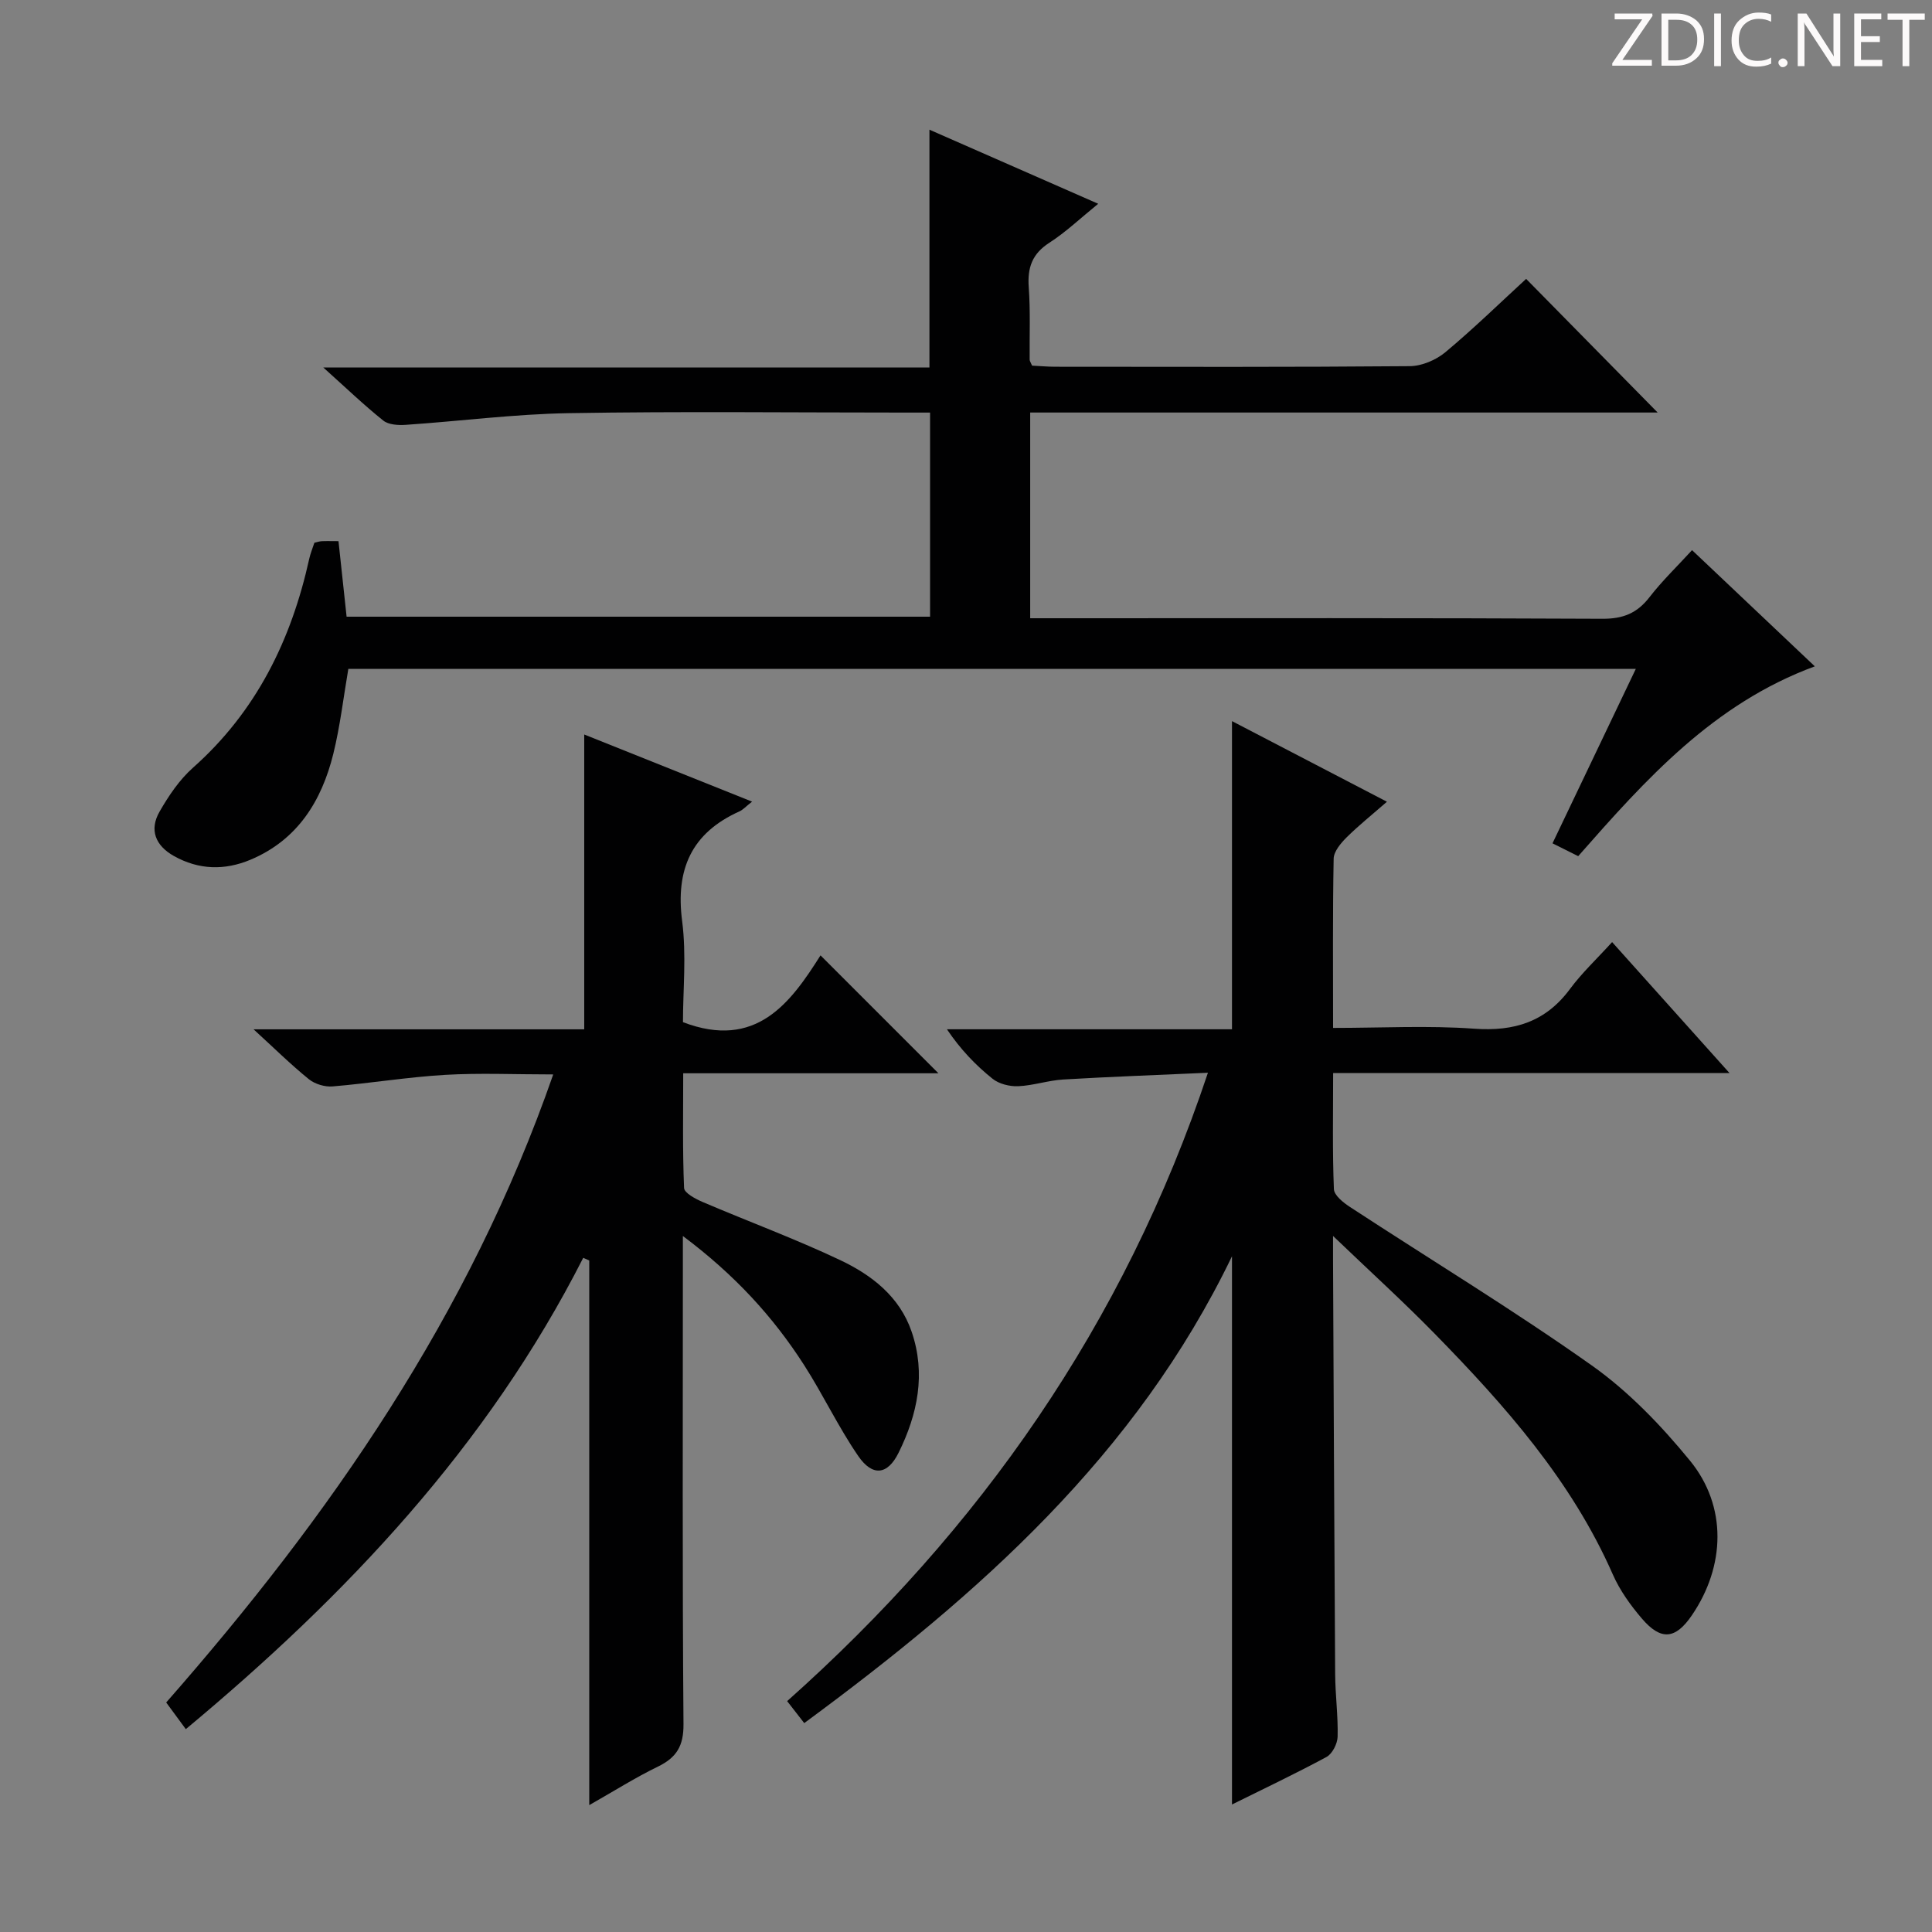 <svg enable-background="new 0 0 400 400" viewBox="0 0 400 400" xmlns="http://www.w3.org/2000/svg"><rect x="0" y="0" width="400" height="400" fill="#808080" stroke="none"/><g fill="#fcfafa"><path d="m342.2 3.2-6.3 9.2h6.1v1.2h-8.2v-.5l6.2-9.1h-5.7v-1.2h7.8v.4z"/><path d="m344 13.7v-10.9h3.1c1.6 0 3 .5 4.1 1.4 1.1 1 1.6 2.2 1.6 3.9s-.5 3-1.6 4-2.5 1.5-4.2 1.5h-3zm1.4-9.6v8.4h1.6c1.4 0 2.5-.4 3.2-1.1.8-.8 1.2-1.8 1.2-3.2s-.4-2.4-1.2-3.1-1.8-1-3.1-1z"/><path d="m356.3 2.8v10.9h-1.4v-10.9z"/><path d="m366.6 13.2c-.8.4-1.8.6-3 .6-1.6 0-2.8-.5-3.7-1.5s-1.4-2.3-1.4-3.9c0-1.7.5-3.2 1.6-4.2s2.4-1.6 4-1.6c1 0 1.9.1 2.6.4v1.5c-.8-.4-1.6-.6-2.6-.6-1.2 0-2.2.4-3 1.2s-1.1 1.9-1.1 3.3c0 1.3.4 2.3 1.1 3.1s1.6 1.1 2.8 1.1c1.1 0 2-.2 2.8-.7v1.3z"/><path d="m368.2 13c0-.3.1-.5.3-.6.2-.2.4-.3.6-.3.3 0 .5.1.7.3s.3.4.3.6-.1.5-.3.6c-.2.2-.4.3-.7.3s-.5-.1-.6-.3c-.2-.2-.3-.4-.3-.6z"/><path d="m381.1 13.7h-1.7l-5.5-8.4c-.2-.2-.3-.5-.4-.7 0 .2.1.8.1 1.5v7.6h-1.4v-10.9h1.8l5.3 8.3c.3.4.4.6.4.8 0-.3-.1-.8-.1-1.6v-7.5h1.4v10.9z"/><path d="m389.7 13.7h-5.8v-10.9h5.6v1.2h-4.2v3.5h3.9v1.2h-3.9v3.7h4.4z"/><path d="m398.4 4.1h-3.1v9.6h-1.4v-9.6h-3.1v-1.3h7.7v1.3z"/></g><path d="m166.51 356.75c-1.25-1.6-2.26-2.91-3.54-4.55 39.83-35.47 69.7-77.89 87.12-130.1-10.53.48-20.26.82-29.98 1.4-3.12.19-6.2 1.26-9.32 1.39-1.77.07-3.96-.47-5.31-1.56-3.49-2.8-6.61-6.05-9.43-10.23h59.02c0-21.68 0-42.73 0-63.8 10.05 5.23 20.61 10.73 32.08 16.69-3.09 2.7-5.87 4.92-8.38 7.41-1.19 1.19-2.62 2.89-2.65 4.38-.22 11.46-.12 22.93-.12 35.04 10.01 0 19.66-.53 29.22.16 8.33.6 14.81-1.43 19.85-8.25 2.46-3.32 5.53-6.19 8.7-9.68 8.25 9.21 15.85 17.68 24.3 27.11-27.88 0-54.68 0-82.06 0 0 8.49-.16 16.27.16 24.03.05 1.3 1.96 2.81 3.34 3.71 16.7 10.93 33.8 21.3 50.08 32.82 7.61 5.39 14.35 12.42 20.29 19.68 7.75 9.46 7.33 21.9.39 32.05-3.38 4.95-6.38 5.28-10.34.65-2.35-2.75-4.56-5.82-6.01-9.12-8.55-19.44-22.32-34.97-36.91-49.88-6.46-6.6-13.31-12.82-21.02-20.21v4.76c.14 28.66.25 57.32.44 85.98.03 4.32.62 8.64.51 12.94-.04 1.45-1.09 3.53-2.3 4.19-6.56 3.54-13.31 6.73-19.57 9.84 0-37.48 0-75 0-113.5-19.85 41.18-52.34 69.97-88.56 96.65z" fill="#010102"/><path d="m227.37 42.19c-3.66 2.97-6.68 5.86-10.13 8.08-3.56 2.29-4.54 5.17-4.25 9.2.36 4.97.14 9.99.19 14.99 0 .3.23.59.5 1.24 1.46.07 3.07.22 4.69.23 24.5.02 49 .09 73.5-.12 2.49-.02 5.42-1.26 7.37-2.88 5.87-4.9 11.36-10.26 16.73-15.19 9.1 9.25 18.1 18.39 27.23 27.67-42.97 0-86.34 0-129.91 0v42.59h5.98c37.5 0 75-.08 112.5.11 4.28.02 7.17-1.15 9.74-4.47 2.62-3.39 5.74-6.38 8.81-9.74 8.53 8.08 16.72 15.82 25.42 24.06-21 7.74-34.99 23.38-48.99 39.3-1.75-.88-3.34-1.67-5.32-2.66 5.74-12.01 11.37-23.8 17.25-36.12-89.18 0-177.85 0-266.56 0-1.01 5.87-1.69 11.82-3.11 17.59-2.42 9.77-7.4 17.83-17.16 21.93-5.35 2.24-10.7 2.11-15.84-.77-3.81-2.14-5.16-5.39-2.97-9.2 1.88-3.27 4.1-6.58 6.89-9.06 13.13-11.65 20.37-26.44 24.09-43.26.25-1.13.7-2.21 1.07-3.34.53-.12 1.01-.29 1.5-.32.98-.05 1.96-.01 3.49-.01.56 5.24 1.11 10.29 1.68 15.64h120.8c0-13.76 0-27.66 0-42.26-1.74 0-3.53 0-5.31 0-23.17 0-46.34-.27-69.5.12-11.27.19-22.51 1.66-33.77 2.42-1.54.1-3.53-.01-4.62-.88-3.98-3.18-7.67-6.73-12.42-10.99h125.49c0-16.58 0-32.63 0-49.24 11.49 5.04 22.98 10.08 34.94 15.34z" fill="#010102"/><path d="m38.47 358c-1.37-1.87-2.64-3.58-4.06-5.52 33.91-38.64 62.79-80.17 80.13-130.03-7.96 0-15.2-.33-22.41.09-7.77.46-15.49 1.74-23.25 2.39-1.62.14-3.68-.48-4.93-1.49-3.72-3.01-7.14-6.39-11.45-10.33h68.46c0-20.57 0-40.57 0-61.04 11.11 4.44 22.65 9.06 34.75 13.9-1.33 1.04-1.9 1.7-2.62 2.02-9.94 4.47-13.25 12.01-11.86 22.71.91 7.02.17 14.25.17 20.93 15.15 5.78 22.28-4.01 28.48-13.83l24.41 24.41c-16.9 0-34.44 0-52.84 0 0 8.26-.15 16.01.18 23.74.04 1.05 2.39 2.29 3.89 2.93 9.46 4.04 19.14 7.61 28.43 12.01 6.51 3.08 12.3 7.54 14.79 14.81 2.99 8.72 1.24 17.12-2.7 25.08-2.28 4.61-5.4 4.97-8.36.66-4.12-6-7.26-12.68-11.2-18.82-6.42-10-14.35-18.67-25.1-26.72v6.58c0 31.49-.12 62.98.13 94.47.04 4.57-1.46 6.95-5.34 8.83-4.58 2.22-8.92 4.97-14.17 7.95 0-38.14 0-75.45 0-112.76-.42-.18-.84-.36-1.25-.55-19.8 38.98-49.02 69.9-82.28 97.58z" fill="#010102"/></svg>
